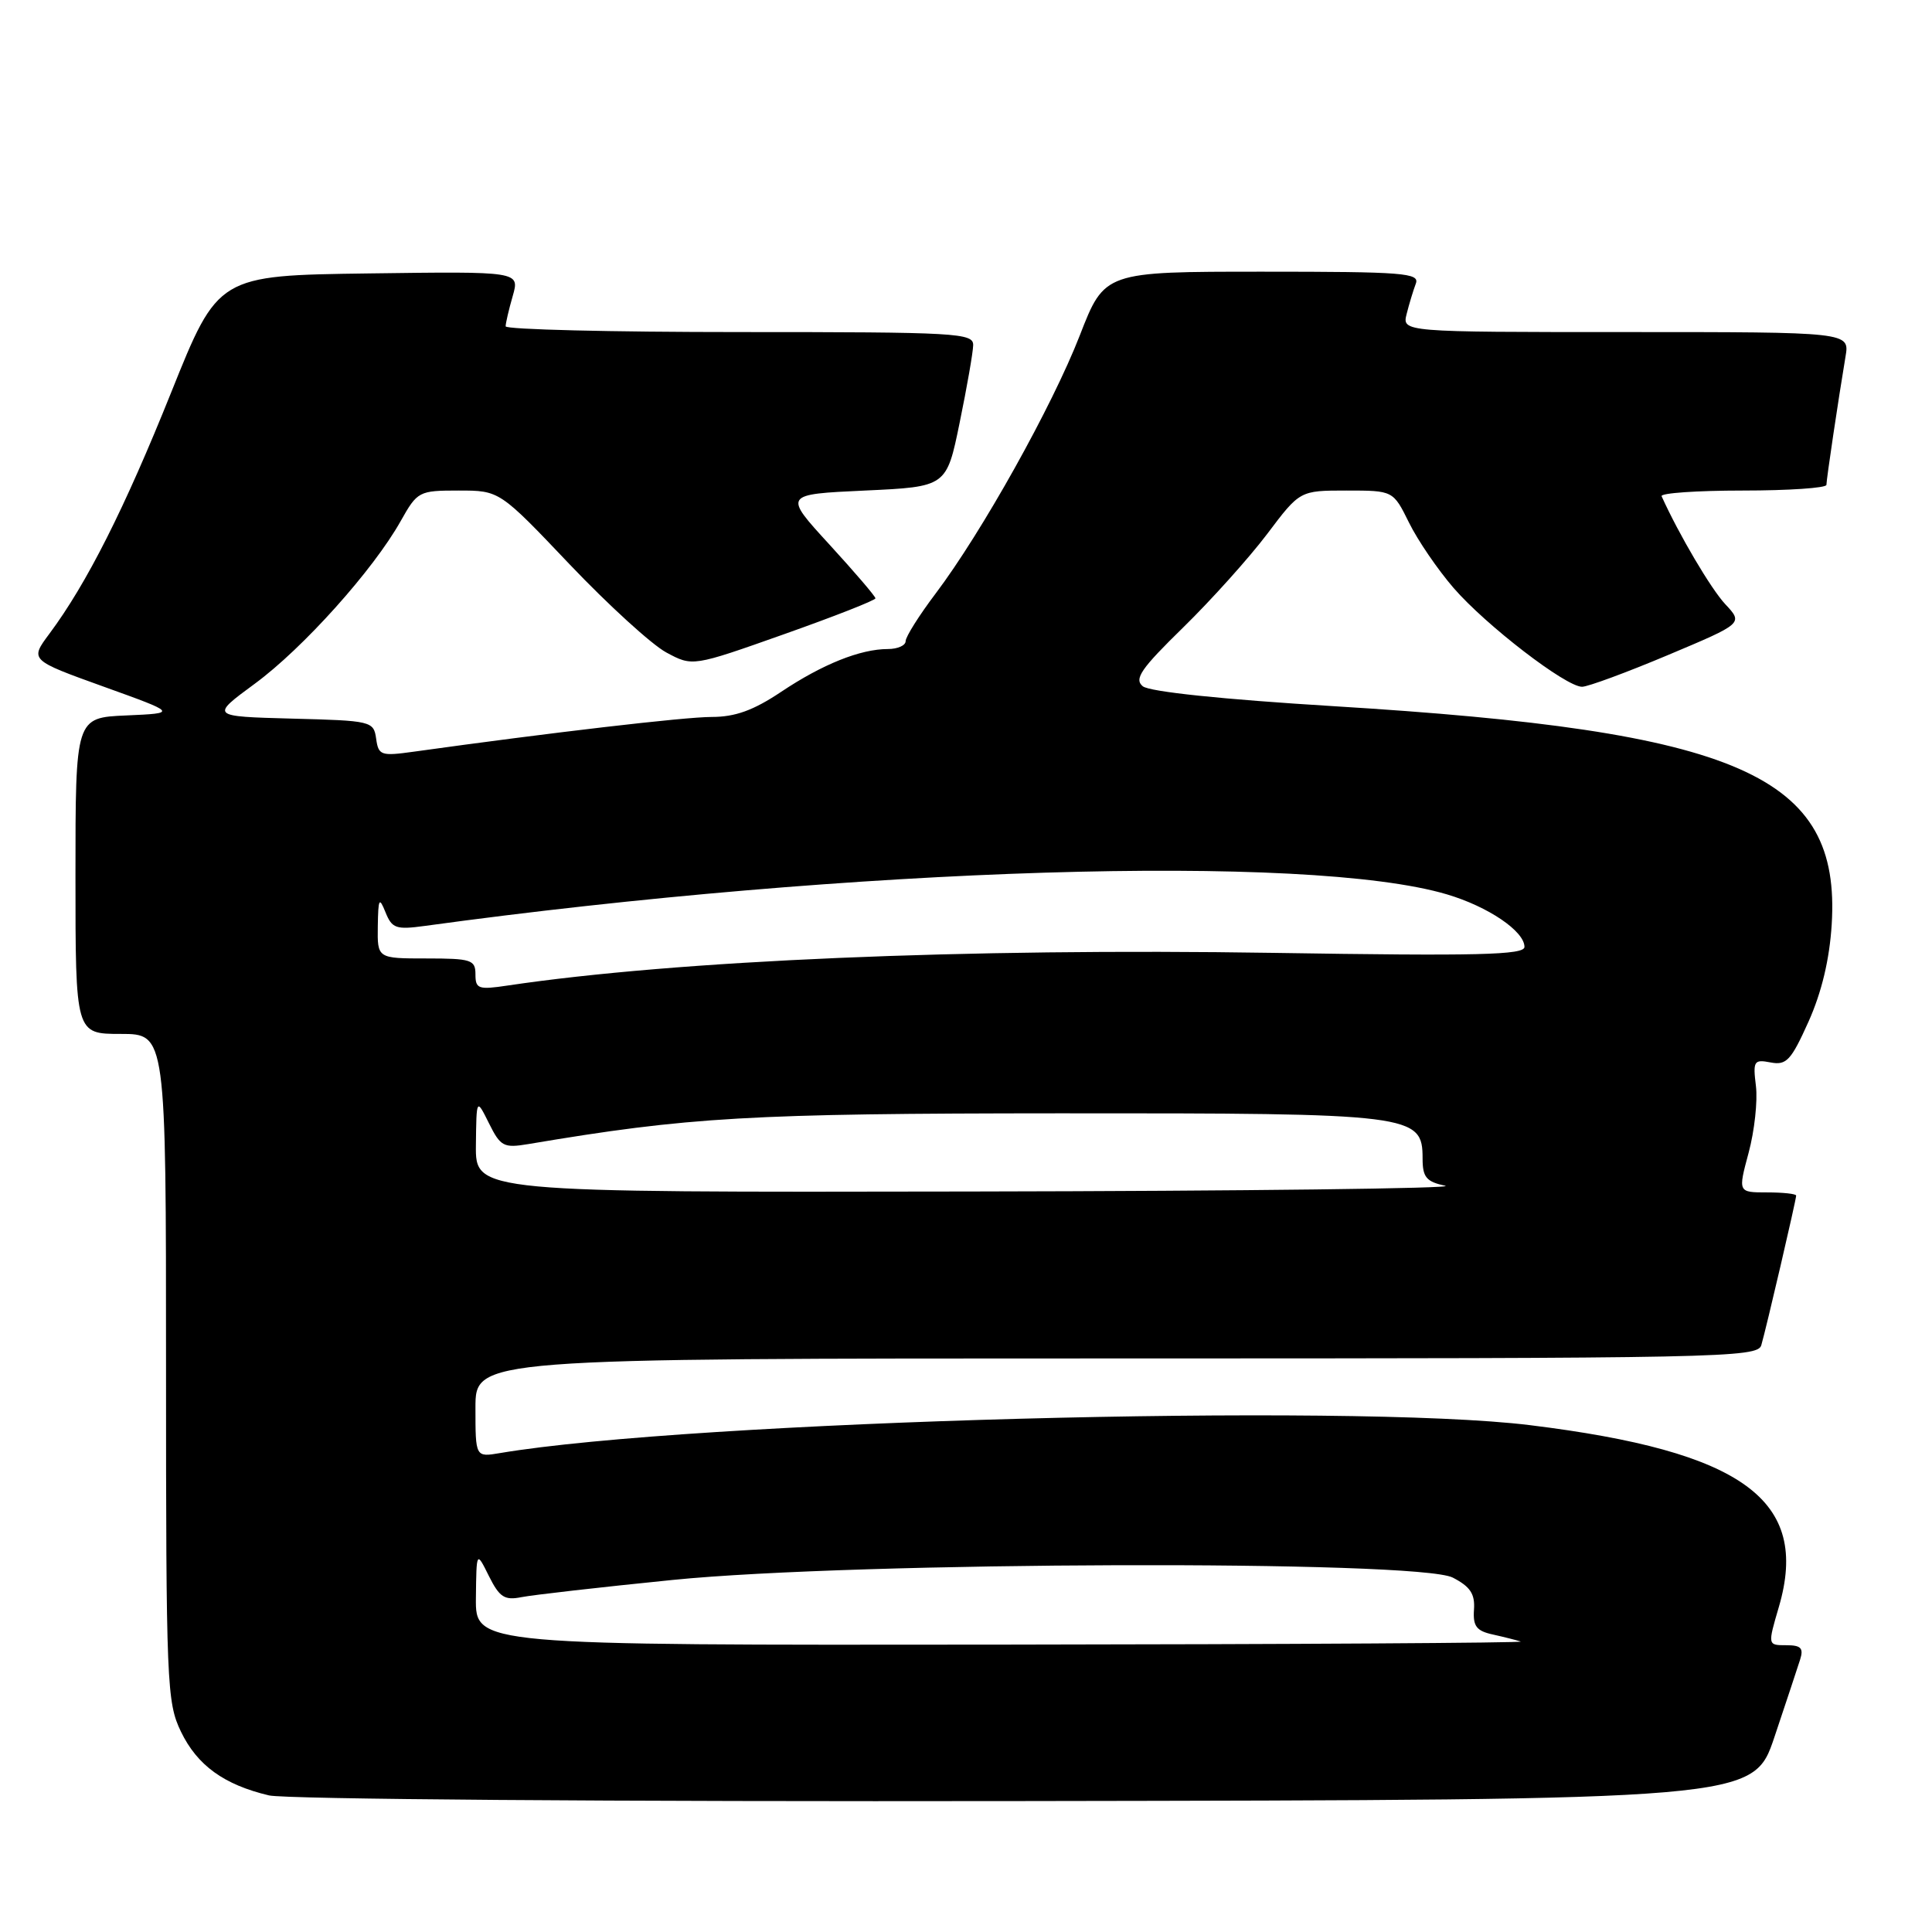 <?xml version="1.0" encoding="UTF-8" standalone="no"?>
<!DOCTYPE svg PUBLIC "-//W3C//DTD SVG 1.1//EN" "http://www.w3.org/Graphics/SVG/1.1/DTD/svg11.dtd" >
<svg xmlns="http://www.w3.org/2000/svg" xmlns:xlink="http://www.w3.org/1999/xlink" version="1.1" viewBox="0 0 256 256">
 <g >
 <path fill="currentColor"
d=" M 235.12 230.17 C 236.65 225.59 238.19 220.98 238.52 219.92 C 239.01 218.38 238.65 218.00 236.68 218.00 C 234.22 218.00 234.22 218.00 235.71 212.92 C 239.85 198.78 231.01 192.32 202.72 188.84 C 178.95 185.91 91.55 188.28 66.25 192.54 C 63.00 193.09 63.00 193.09 63.00 186.55 C 63.00 180.00 63.00 180.00 147.93 180.00 C 227.96 180.00 232.89 179.90 233.38 178.25 C 234.03 176.04 238.00 158.99 238.00 158.42 C 238.00 158.19 236.27 158.00 234.15 158.00 C 230.29 158.00 230.29 158.00 231.70 152.75 C 232.48 149.86 232.91 145.88 232.67 143.91 C 232.26 140.58 232.40 140.35 234.62 140.78 C 236.71 141.18 237.33 140.51 239.64 135.37 C 241.38 131.48 242.42 127.14 242.71 122.50 C 243.94 102.71 230.63 96.87 176.67 93.57 C 162.00 92.67 152.29 91.66 151.42 90.93 C 150.25 89.96 151.18 88.61 156.79 83.13 C 160.52 79.48 165.52 73.91 167.91 70.75 C 172.24 65.00 172.24 65.00 178.42 65.00 C 184.60 65.00 184.60 65.00 186.70 69.25 C 187.85 71.59 190.51 75.48 192.61 77.91 C 196.90 82.86 207.48 91.00 209.63 91.00 C 210.40 91.00 215.52 89.11 221.01 86.80 C 230.99 82.60 230.99 82.60 228.60 80.05 C 226.71 78.02 222.48 70.86 220.17 65.75 C 219.99 65.34 224.82 65.00 230.92 65.00 C 237.01 65.00 242.00 64.66 242.01 64.25 C 242.02 63.48 243.58 52.98 244.54 47.25 C 245.09 44.00 245.09 44.00 215.44 44.00 C 185.78 44.00 185.78 44.00 186.39 41.59 C 186.72 40.27 187.27 38.47 187.60 37.59 C 188.15 36.17 186.02 36.00 167.29 36.00 C 146.36 36.00 146.36 36.00 143.08 44.44 C 139.43 53.82 130.09 70.55 123.98 78.64 C 121.79 81.54 120.00 84.38 120.00 84.96 C 120.00 85.53 118.94 86.00 117.65 86.00 C 114.00 86.00 108.97 88.02 103.51 91.67 C 99.83 94.13 97.43 95.00 94.30 95.00 C 90.73 95.00 73.00 97.07 54.84 99.60 C 50.47 100.21 50.15 100.10 49.84 97.87 C 49.51 95.56 49.21 95.49 38.69 95.22 C 27.87 94.93 27.87 94.93 33.77 90.59 C 40.16 85.89 49.45 75.53 53.09 69.05 C 55.31 65.10 55.50 65.00 60.78 65.00 C 66.19 65.00 66.19 65.00 75.49 74.79 C 80.61 80.17 86.37 85.42 88.28 86.45 C 91.77 88.33 91.77 88.33 103.88 84.04 C 110.55 81.68 116.00 79.54 116.00 79.28 C 116.00 79.02 113.25 75.81 109.90 72.15 C 103.80 65.50 103.80 65.50 114.61 65.00 C 125.42 64.50 125.42 64.50 127.16 56.00 C 128.12 51.33 128.93 46.71 128.95 45.75 C 129.00 44.12 126.87 44.00 98.00 44.00 C 80.95 44.00 67.00 43.66 67.00 43.24 C 67.00 42.83 67.42 41.02 67.94 39.22 C 68.87 35.96 68.87 35.96 48.88 36.23 C 28.90 36.50 28.90 36.50 22.68 52.00 C 16.49 67.43 11.48 77.35 6.54 83.98 C 3.95 87.46 3.95 87.46 13.72 90.98 C 23.50 94.50 23.50 94.50 16.75 94.80 C 10.00 95.09 10.00 95.09 10.00 116.05 C 10.00 137.00 10.00 137.00 16.00 137.00 C 22.00 137.00 22.00 137.00 22.00 181.18 C 22.00 223.17 22.10 225.57 23.98 229.46 C 26.14 233.93 29.69 236.49 35.64 237.90 C 37.84 238.41 80.99 238.74 135.91 238.65 C 232.32 238.50 232.32 238.50 235.12 230.17 Z  M 63.06 211.75 C 63.13 205.50 63.13 205.50 64.78 208.83 C 66.19 211.65 66.85 212.08 69.10 211.63 C 70.56 211.34 79.57 210.31 89.13 209.35 C 113.36 206.91 187.92 206.69 192.50 209.04 C 194.82 210.24 195.46 211.20 195.31 213.29 C 195.16 215.48 195.64 216.11 197.81 216.58 C 199.29 216.91 200.95 217.33 201.50 217.51 C 202.05 217.69 171.11 217.88 132.75 217.92 C 63.00 218.00 63.00 218.00 63.06 211.75 Z  M 63.06 151.75 C 63.13 145.50 63.13 145.50 64.79 148.84 C 66.32 151.92 66.74 152.14 69.98 151.60 C 91.36 148.00 99.20 147.54 140.50 147.52 C 187.32 147.50 188.50 147.64 188.50 153.51 C 188.50 155.99 188.99 156.58 191.50 157.12 C 193.15 157.47 164.91 157.82 128.75 157.88 C 63.00 158.00 63.00 158.00 63.06 151.75 Z  M 63.00 129.11 C 63.00 127.18 62.45 127.00 56.50 127.00 C 50.00 127.00 50.00 127.00 50.06 122.75 C 50.12 119.03 50.24 118.80 51.08 120.88 C 51.94 123.02 52.48 123.21 56.28 122.69 C 112.99 114.91 173.35 113.05 191.73 118.51 C 197.19 120.13 202.00 123.39 202.00 125.47 C 202.00 126.54 195.89 126.69 168.75 126.26 C 127.91 125.62 89.68 127.25 67.25 130.59 C 63.39 131.17 63.00 131.03 63.00 129.11 Z "/>
</g>
</svg>